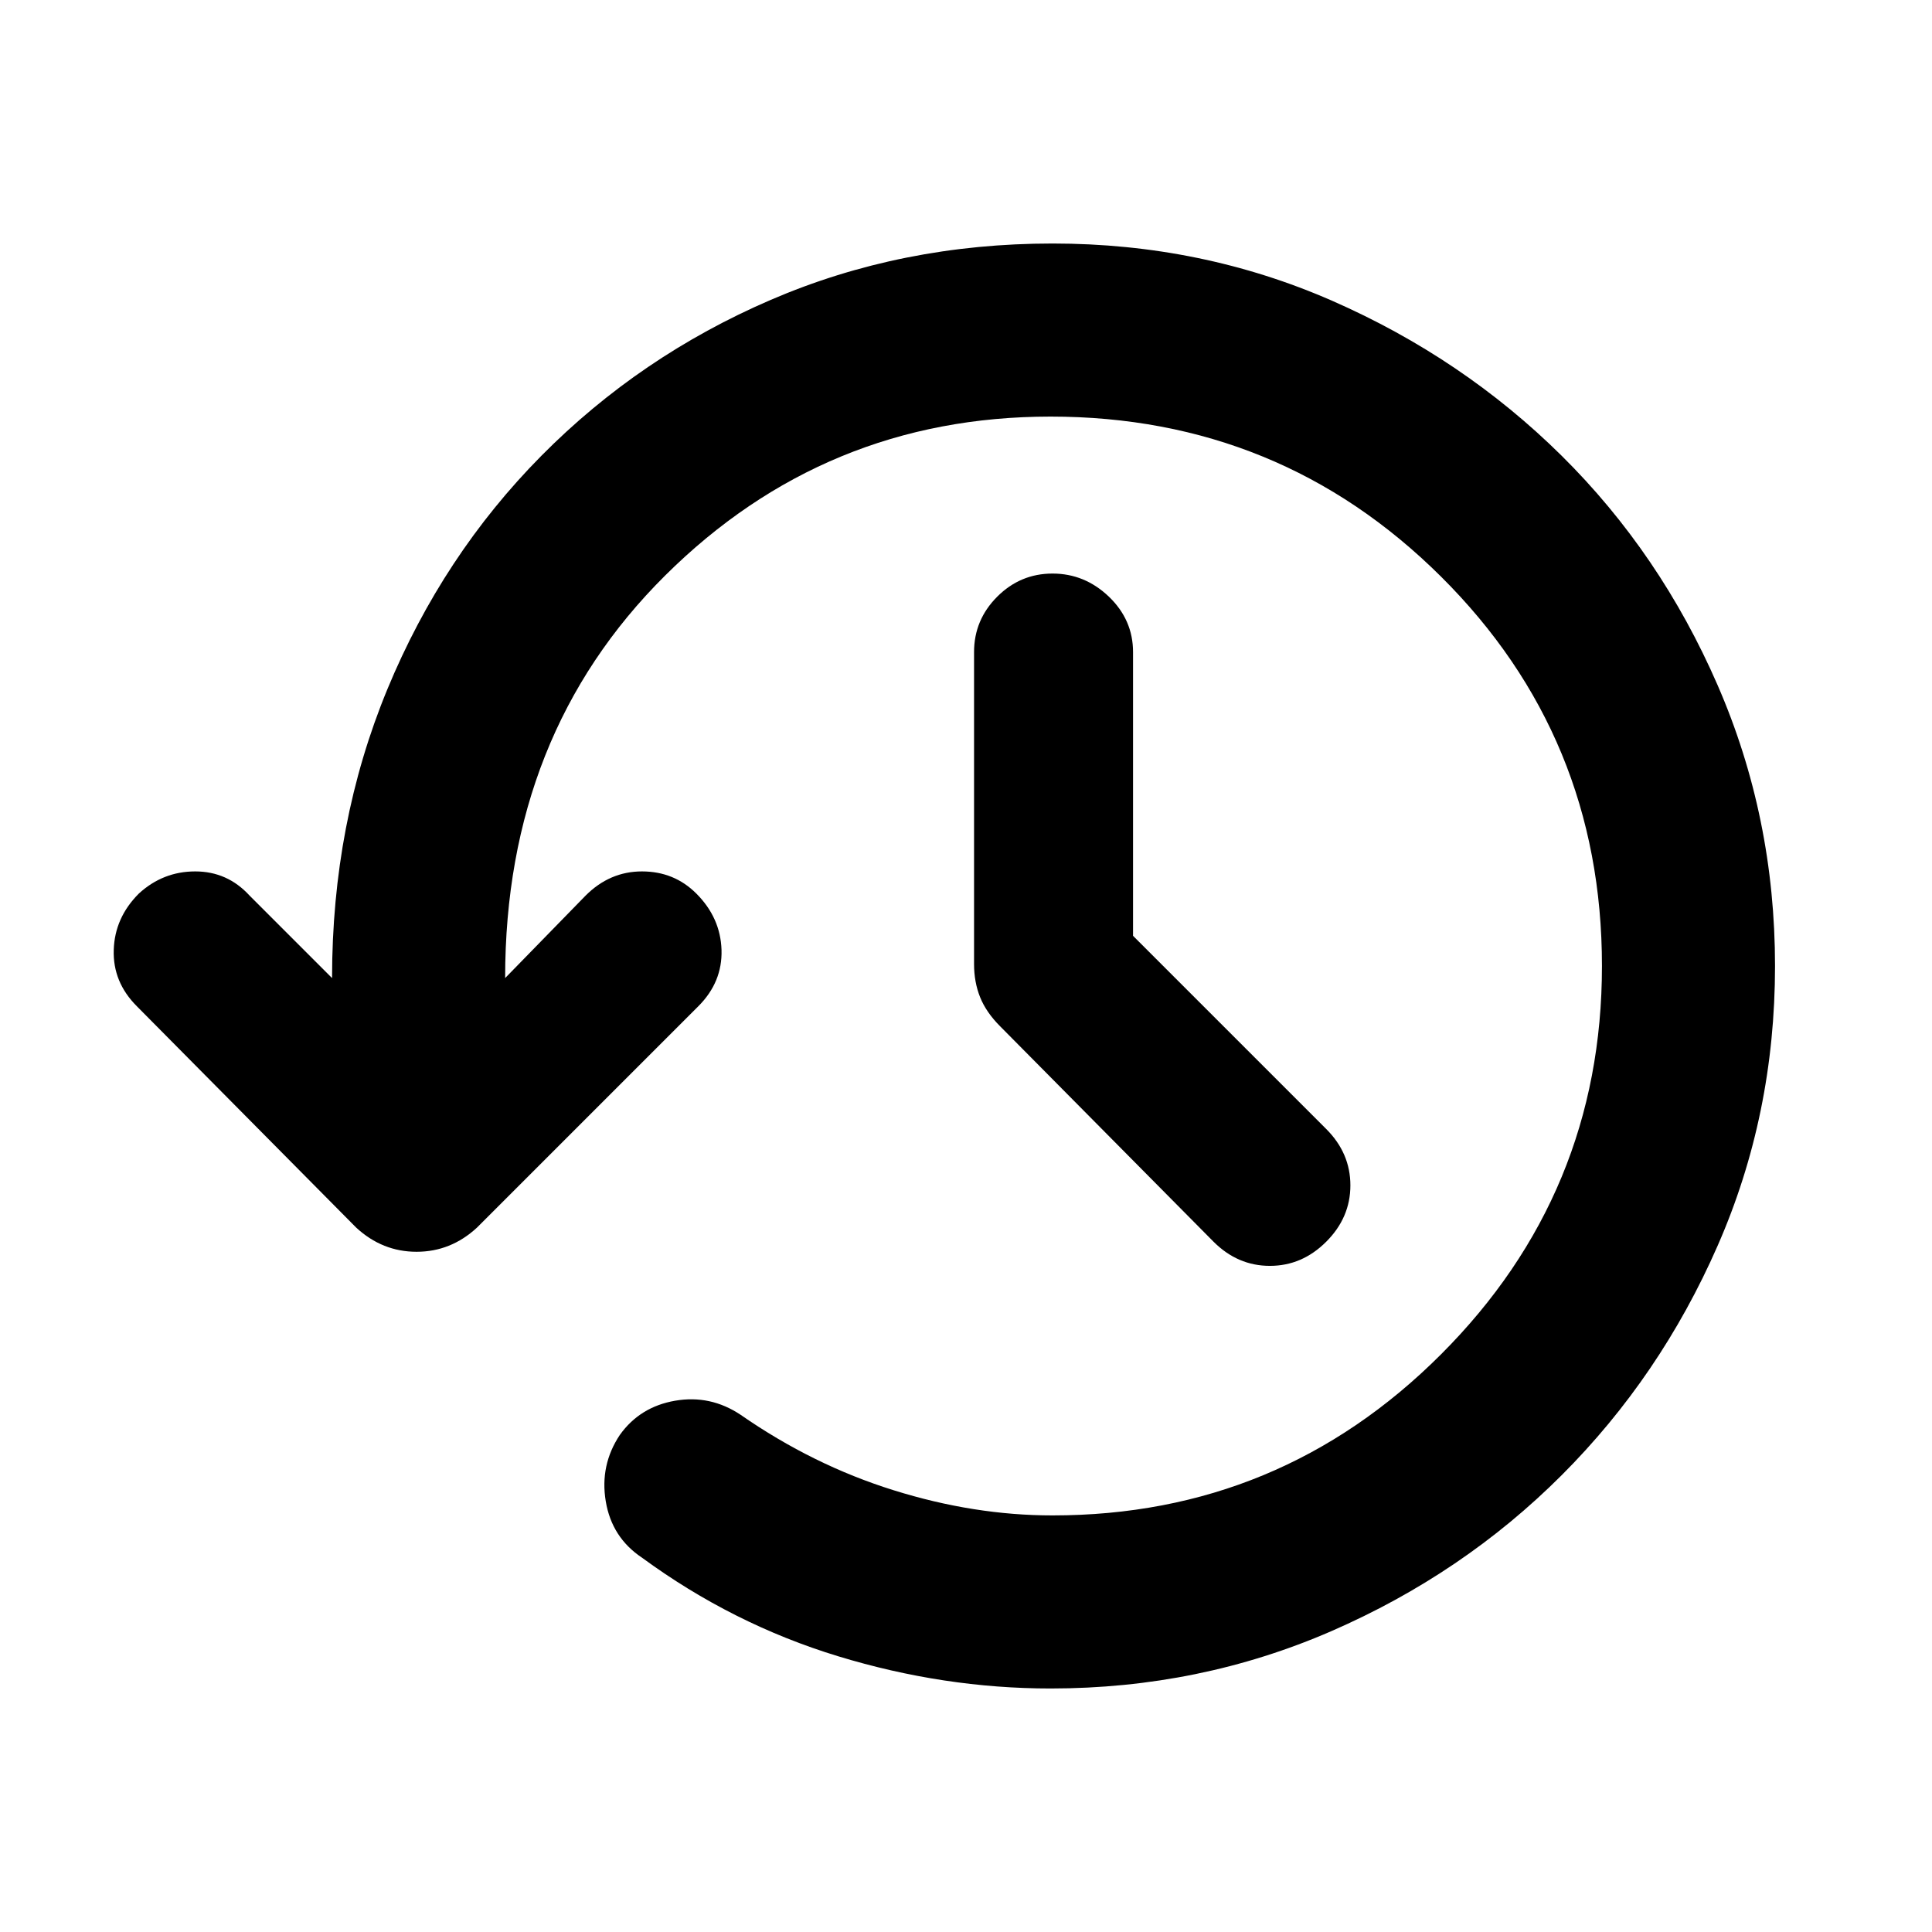 <svg xmlns="http://www.w3.org/2000/svg" height="24" width="24"><path d="M13.05 20.975Q11.725 20.975 10.413 20.575Q9.1 20.175 7.975 19.35Q7.6 19.1 7.525 18.65Q7.45 18.2 7.7 17.825Q7.95 17.475 8.388 17.4Q8.825 17.325 9.2 17.575Q10.1 18.2 11.1 18.512Q12.1 18.825 13.075 18.825Q15.9 18.825 17.9 16.825Q19.9 14.825 19.9 12Q19.9 9.15 17.9 7.162Q15.9 5.175 13.05 5.175Q10.25 5.175 8.262 7.15Q6.275 9.125 6.275 12.15L7.275 11.125Q7.575 10.825 7.975 10.825Q8.375 10.825 8.65 11.1Q8.95 11.4 8.963 11.8Q8.975 12.2 8.675 12.5L5.925 15.25Q5.6 15.55 5.175 15.55Q4.75 15.55 4.425 15.25L1.7 12.5Q1.4 12.2 1.413 11.8Q1.425 11.4 1.725 11.1Q2.025 10.825 2.425 10.825Q2.825 10.825 3.1 11.125L4.125 12.15Q4.125 10.225 4.812 8.562Q5.5 6.9 6.725 5.662Q7.95 4.425 9.575 3.725Q11.2 3.025 13.075 3.025Q14.925 3.025 16.55 3.737Q18.175 4.45 19.4 5.662Q20.625 6.875 21.337 8.512Q22.05 10.15 22.05 12Q22.05 13.85 21.337 15.475Q20.625 17.1 19.4 18.325Q18.175 19.55 16.538 20.263Q14.9 20.975 13.05 20.975ZM14.075 11.625 16.475 14.025Q16.775 14.325 16.775 14.725Q16.775 15.125 16.475 15.425Q16.175 15.725 15.775 15.725Q15.375 15.725 15.075 15.425L12.425 12.75Q12.25 12.575 12.175 12.387Q12.1 12.2 12.1 11.975V8.1Q12.1 7.7 12.388 7.412Q12.675 7.125 13.075 7.125Q13.475 7.125 13.775 7.412Q14.075 7.7 14.075 8.1Z"/></svg>